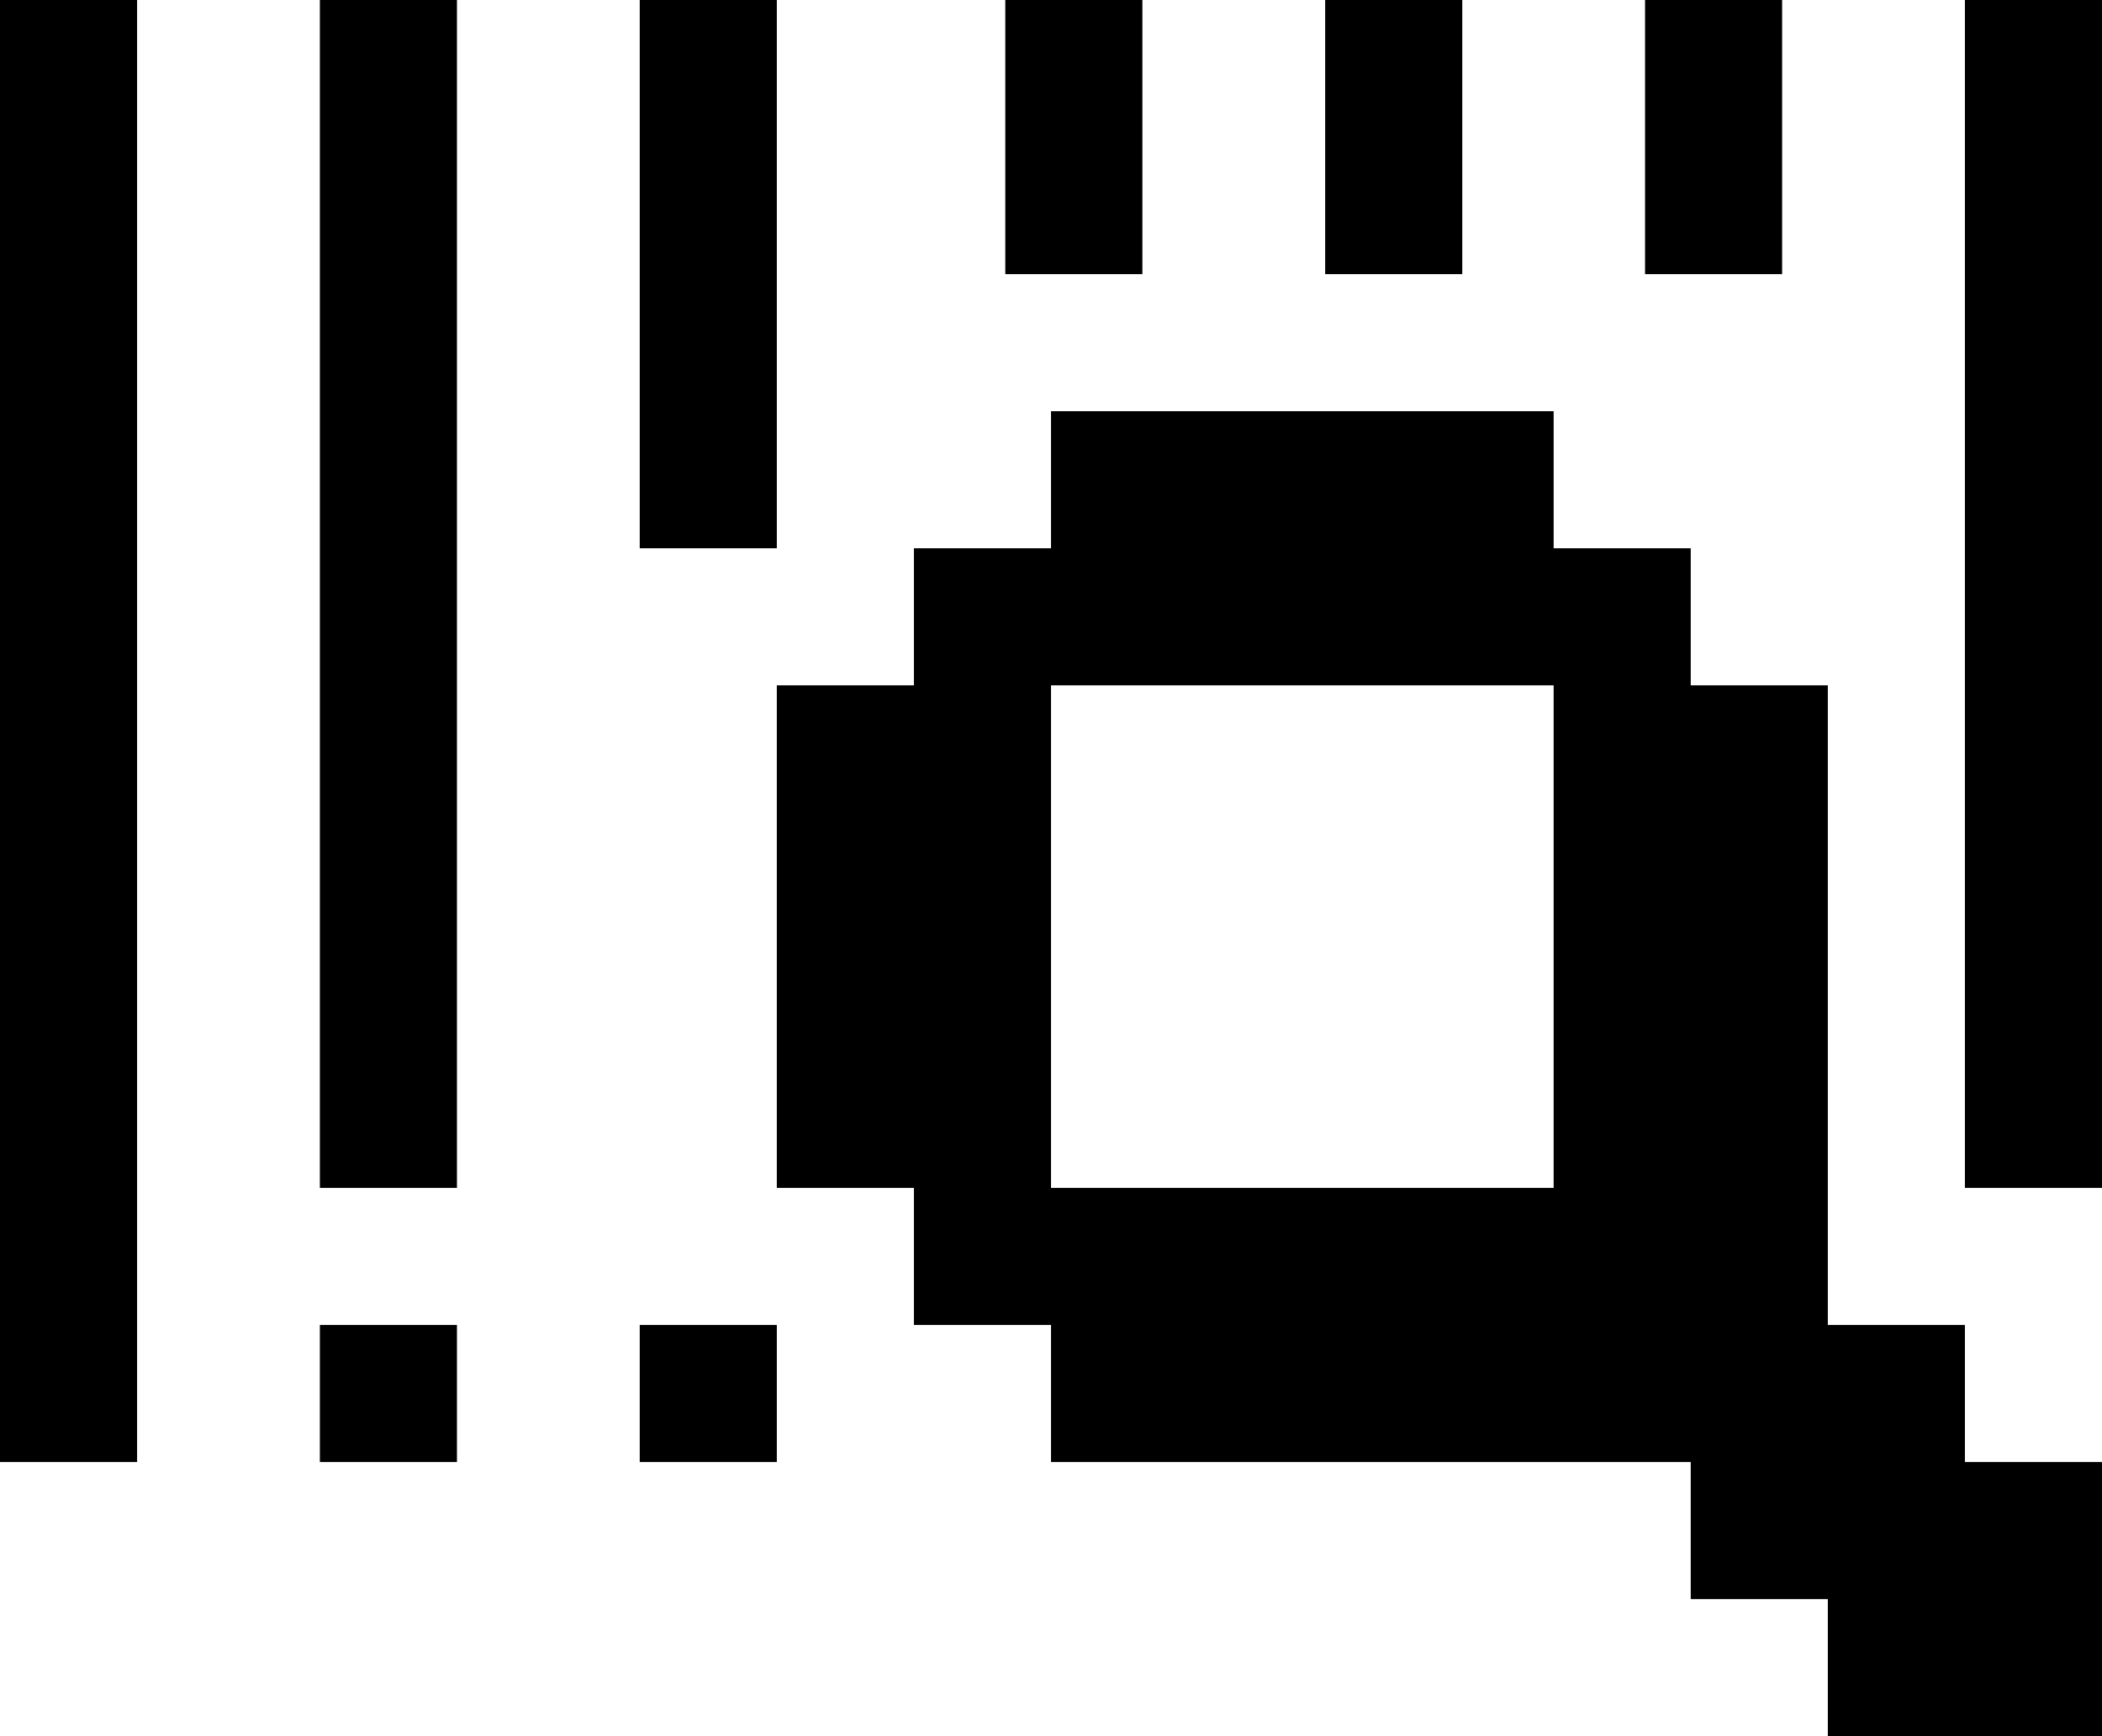 <svg width="46" height="38" viewBox="0 0 46 38" fill="none" xmlns="http://www.w3.org/2000/svg">
<g id="Group 4">
<g id="Group">
<g id="Group_2">
<path id="Vector" d="M3 0H0V32H3V0Z" fill="black"/>
</g>
</g>
<g id="Group 3">
<g id="Group_3">
<g id="Group_4">
<path id="Vector_2" d="M46 0H43V26H46V0Z" fill="black"/>
</g>
</g>
<g id="Group_5">
<g id="Group_6">
<path id="Vector_3" d="M10 0H7V26H10V0Z" fill="black"/>
</g>
</g>
<g id="Group_7">
<g id="Group_8">
<path id="Vector_4" d="M10 29H7V32H10V29Z" fill="black"/>
</g>
</g>
<g id="Group_9">
<g id="Group_10">
<path id="Vector_5" d="M17 0H14V12H17V0Z" fill="black"/>
</g>
</g>
<g id="Group_11">
<g id="Group_12">
<path id="Vector_6" d="M17 29H14V32H17V29Z" fill="black"/>
</g>
</g>
<g id="Group_13">
<g id="Group_14">
<path id="Vector_7" d="M25 0H22V6H25V0Z" fill="black"/>
</g>
</g>
<g id="Group_15">
<g id="Group_16">
<path id="Vector_8" d="M32 0H29V6H32V0Z" fill="black"/>
</g>
</g>
<g id="Group_17">
<g id="Group_18">
<path id="Vector_9" d="M39 0H36V6H39V0Z" fill="black"/>
</g>
</g>
<g id="Group_19">
<g id="Group_20">
<path id="Vector_10" d="M43 32V29H40V15H37V12H34V9H23V12H20V15H17V26H20V29H23V32H37V35H40V38H46V32H43V32ZM34 26H23V15H34V26Z" fill="black"/>
</g>
</g>
</g>
</g>
</svg>
